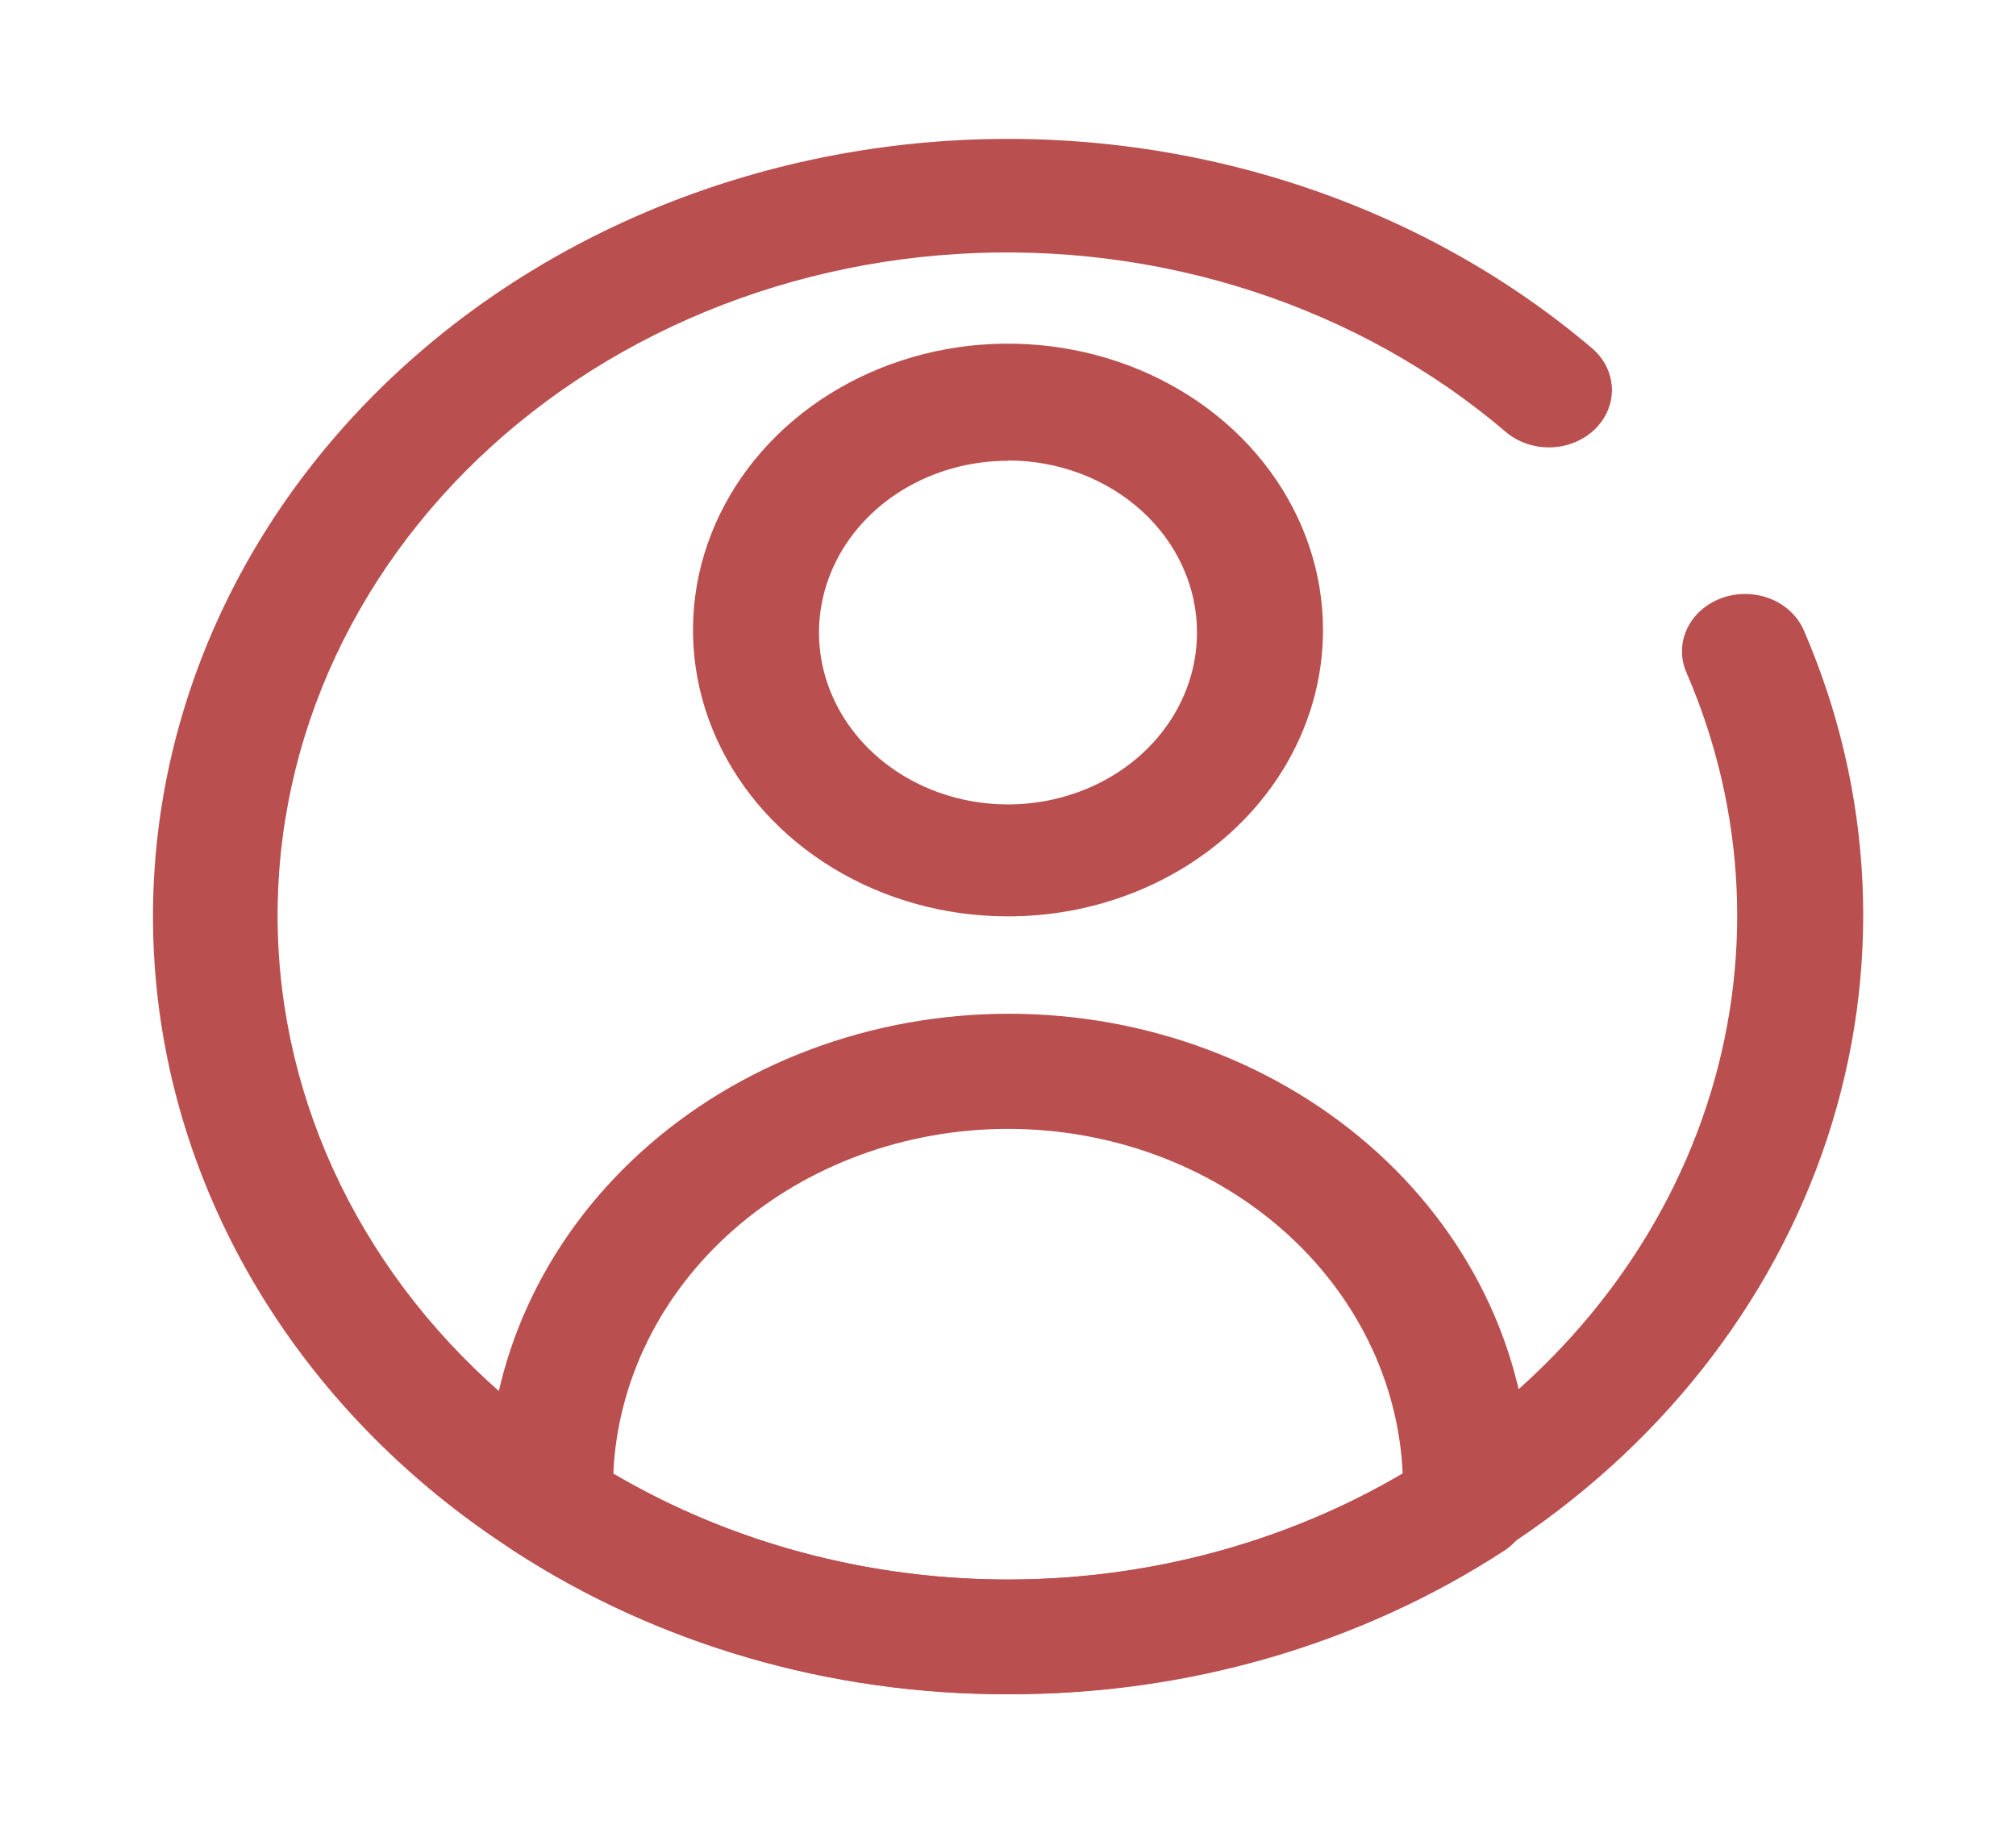 <svg width="55" height="50" viewBox="0 0 55 50" fill="none" xmlns="http://www.w3.org/2000/svg">
<path d="M27.5 25C25.8 25 24.139 24.542 22.726 23.683C21.312 22.825 20.211 21.605 19.56 20.177C18.91 18.75 18.74 17.179 19.071 15.663C19.403 14.148 20.221 12.756 21.423 11.663C22.625 10.571 24.156 9.827 25.823 9.525C27.491 9.224 29.218 9.378 30.789 9.97C32.359 10.561 33.701 11.562 34.645 12.847C35.59 14.132 36.094 15.642 36.094 17.188C36.094 19.259 35.188 21.247 33.577 22.712C31.965 24.177 29.779 25 27.5 25ZM27.5 12.57C26.48 12.57 25.483 12.845 24.635 13.36C23.787 13.875 23.127 14.607 22.736 15.464C22.346 16.32 22.244 17.263 22.443 18.172C22.642 19.082 23.133 19.917 23.854 20.572C24.575 21.228 25.494 21.674 26.494 21.855C27.494 22.036 28.531 21.943 29.473 21.588C30.415 21.234 31.221 20.633 31.787 19.862C32.354 19.091 32.656 18.185 32.656 17.258C32.657 16.642 32.525 16.031 32.266 15.462C32.008 14.892 31.628 14.374 31.149 13.938C30.67 13.502 30.101 13.156 29.475 12.92C28.849 12.684 28.178 12.562 27.5 12.562V12.57Z" fill="#BA4F4F"/>
<path d="M27.5 46.219C22.669 46.232 17.956 44.866 14.025 42.312C13.826 42.184 13.66 42.019 13.537 41.828C13.414 41.636 13.337 41.423 13.312 41.203C13.299 40.995 13.299 40.786 13.312 40.578C13.312 37.151 14.809 33.864 17.475 31.441C20.141 29.018 23.756 27.656 27.526 27.656C31.296 27.656 34.911 29.018 37.577 31.441C40.242 33.864 41.74 37.151 41.74 40.578C41.753 40.786 41.753 40.995 41.74 41.203C41.714 41.423 41.637 41.636 41.514 41.828C41.392 42.019 41.225 42.184 41.027 42.312C37.082 44.875 32.349 46.242 27.5 46.219ZM16.732 40.203C19.94 42.09 23.679 43.093 27.5 43.093C31.321 43.093 35.06 42.09 38.268 40.203C38.157 37.675 36.974 35.283 34.967 33.53C32.959 31.777 30.284 30.797 27.5 30.797C24.716 30.797 22.041 31.777 20.034 33.53C18.026 35.283 16.843 37.675 16.732 40.203Z" fill="#BA4F4F"/>
<path d="M27.5 46.219C22.669 46.232 17.956 44.866 14.025 42.312C11.416 40.633 9.214 38.484 7.556 35.999C5.898 33.514 4.82 30.746 4.388 27.867C3.956 24.987 4.179 22.058 5.045 19.26C5.91 16.462 7.398 13.855 9.418 11.602C11.437 9.349 13.944 7.497 16.783 6.162C19.623 4.826 22.734 4.035 25.923 3.838C29.113 3.641 32.313 4.042 35.325 5.016C38.337 5.99 41.097 7.516 43.433 9.5C43.766 9.784 43.961 10.176 43.975 10.591C43.99 11.005 43.822 11.408 43.51 11.711C43.198 12.013 42.766 12.191 42.31 12.204C41.854 12.217 41.411 12.065 41.078 11.781C39.087 10.084 36.733 8.776 34.163 7.941C31.593 7.106 28.861 6.761 26.137 6.927C23.414 7.093 20.757 7.766 18.332 8.906C15.908 10.045 13.767 11.626 12.043 13.55C10.319 15.474 9.049 17.7 8.312 20.089C7.575 22.478 7.387 24.98 7.759 27.438C8.131 29.896 9.055 32.258 10.475 34.378C11.895 36.498 13.779 38.329 16.01 39.758C19.365 41.926 23.38 43.09 27.496 43.09C31.612 43.09 35.626 41.926 38.981 39.758C42.618 37.419 45.287 34.039 46.562 30.158C47.836 26.277 47.642 22.12 46.011 18.352C45.927 18.161 45.885 17.957 45.888 17.751C45.89 17.546 45.937 17.343 46.026 17.154C46.115 16.965 46.244 16.793 46.406 16.65C46.568 16.506 46.759 16.393 46.969 16.316C47.179 16.24 47.404 16.202 47.63 16.204C47.856 16.207 48.079 16.25 48.287 16.33C48.707 16.494 49.038 16.802 49.208 17.188C51.122 21.606 51.351 26.482 49.857 31.032C48.363 35.583 45.232 39.547 40.966 42.289C37.041 44.849 32.331 46.224 27.5 46.219Z" fill="#BA4F4F"/>
</svg>
